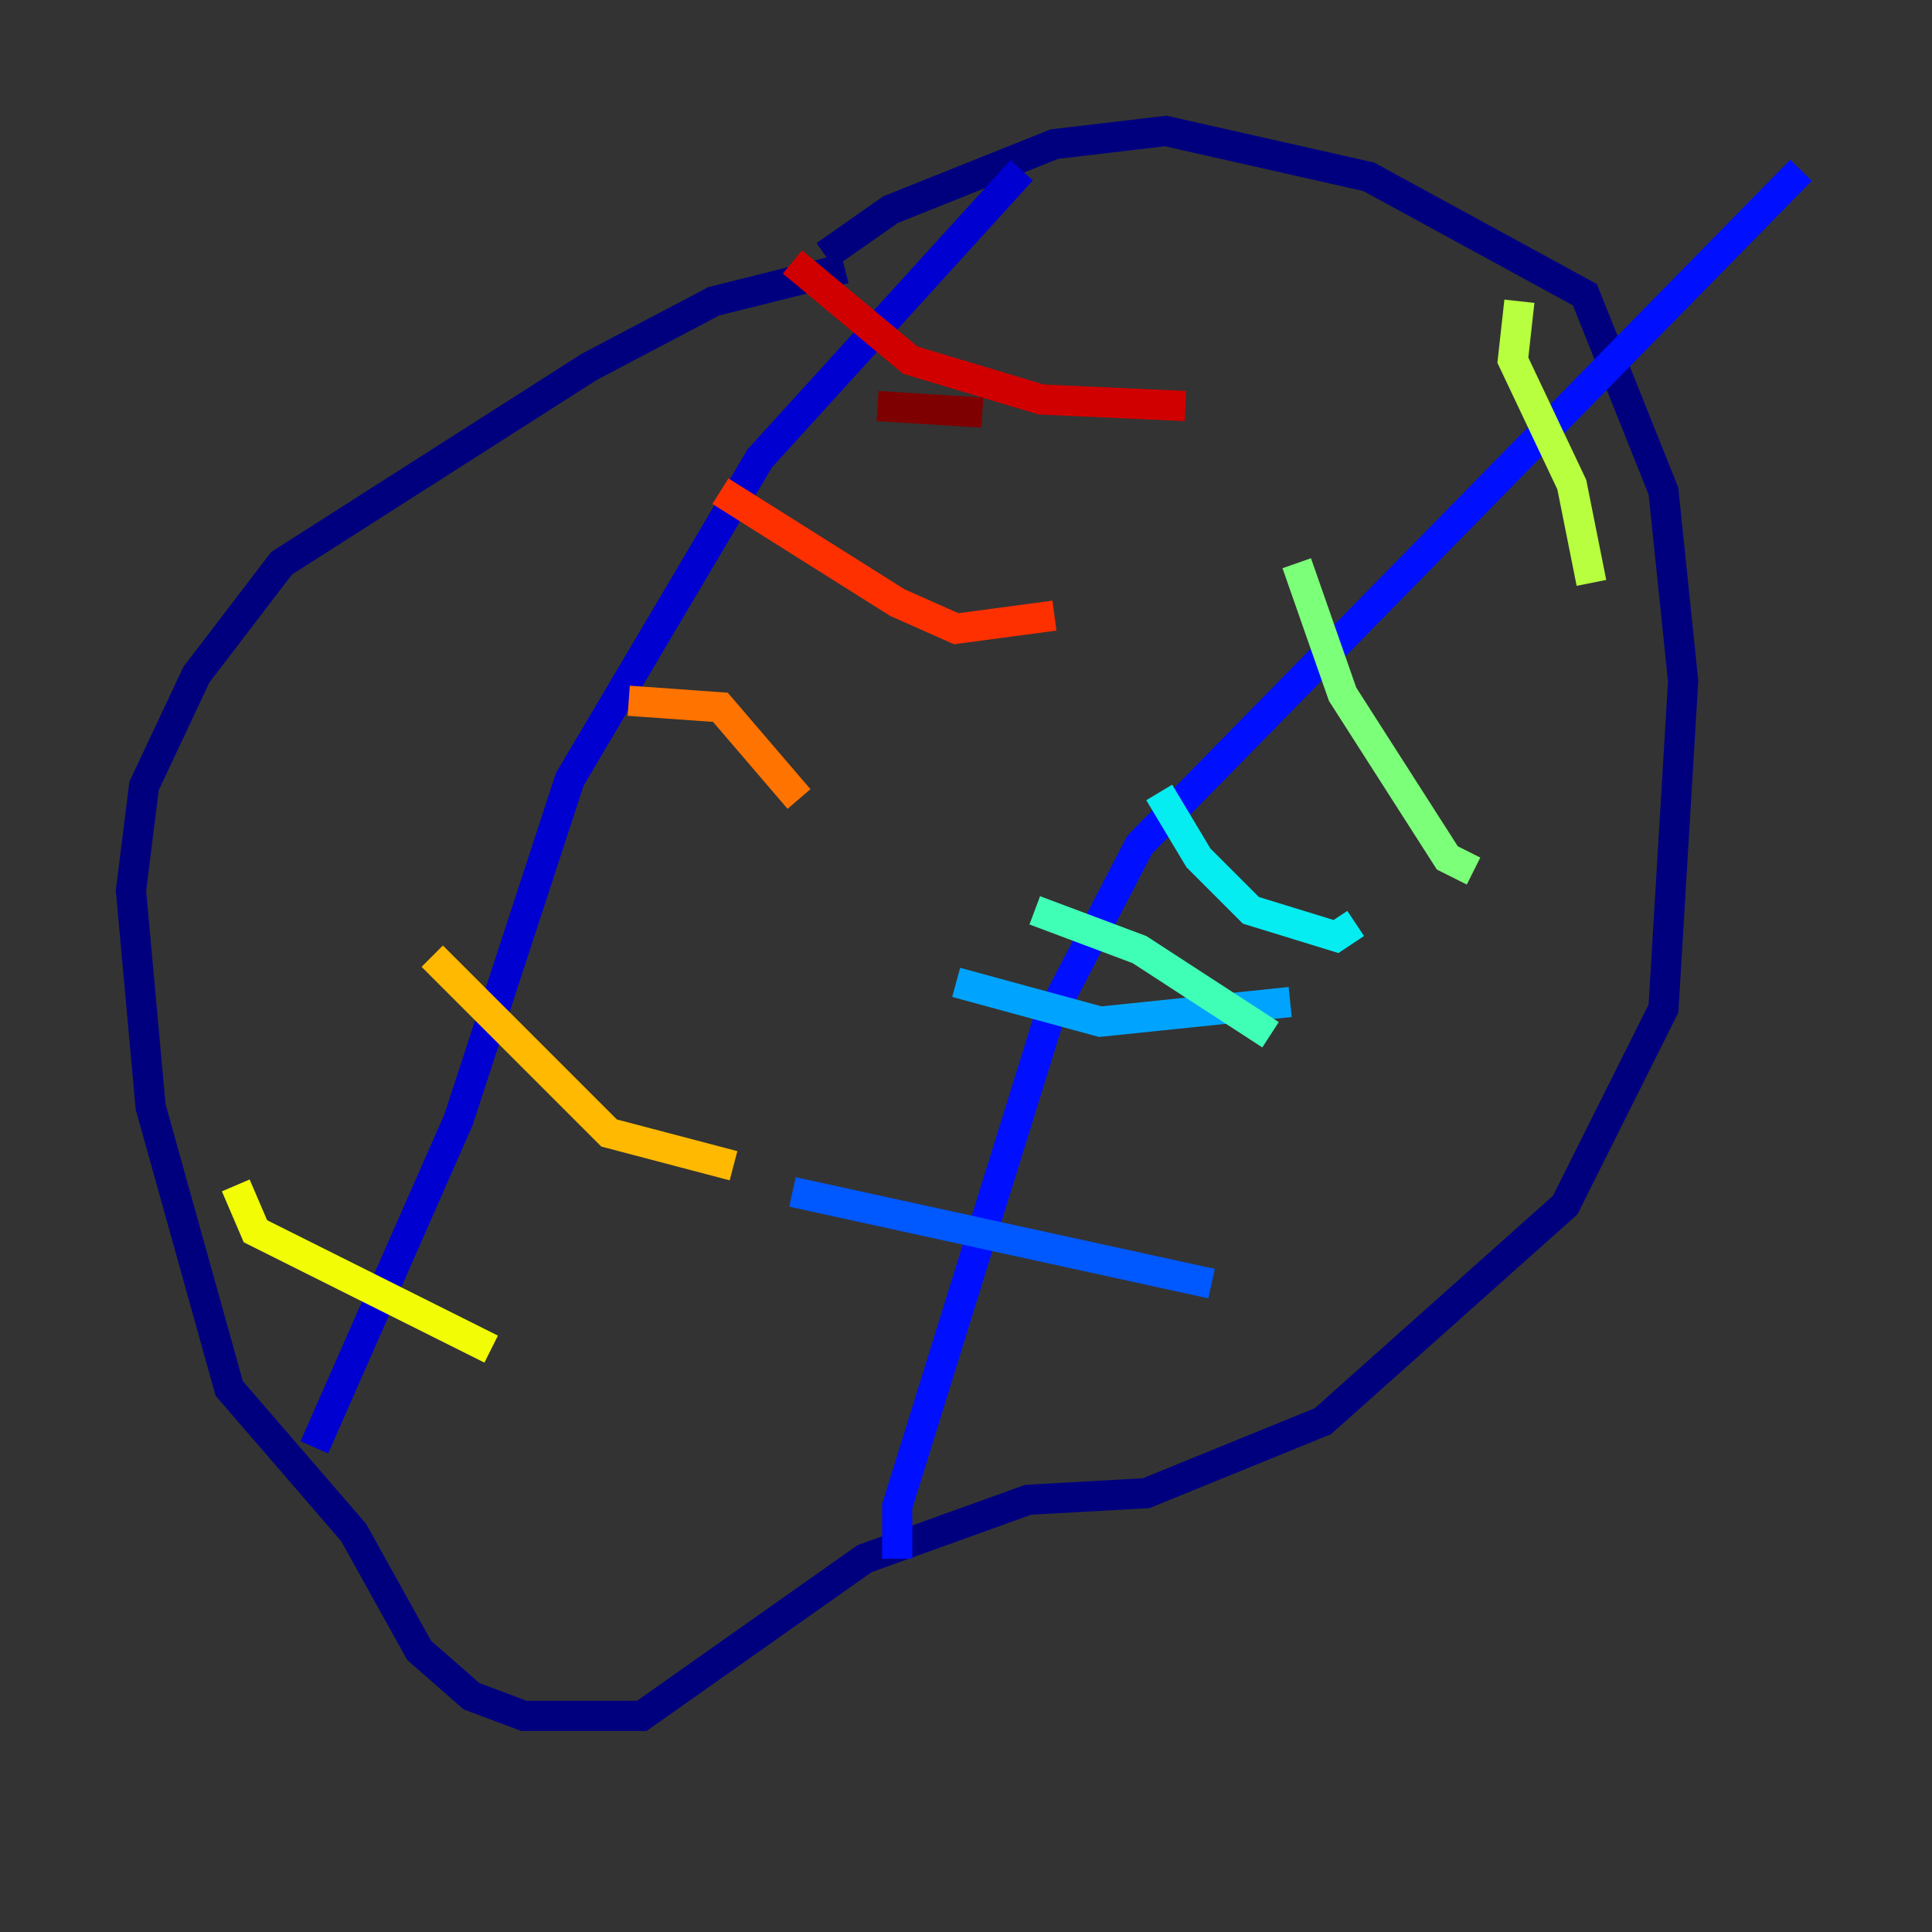 <?xml version="1.0" encoding="utf-8" ?>
<svg baseProfile="tiny" height="128" version="1.2" viewBox="0,0,128,128" width="128" xmlns="http://www.w3.org/2000/svg" xmlns:ev="http://www.w3.org/2001/xml-events" xmlns:xlink="http://www.w3.org/1999/xlink"><rect x="0" y="0" width="128" height="128" fill="#333333" stroke="none"/><defs /><polyline fill="none" points="55.973,17.79 47.295,19.959 39.051,24.298 18.658,37.315 13.017,44.691 9.546,52.068 8.678,59.01 9.98,73.329 15.186,91.986 23.43,101.532 27.77,109.342 31.241,112.38 34.712,113.681 42.522,113.681 57.275,103.268 68.122,99.363 75.932,98.929 87.647,94.156 103.702,79.837 110.21,66.82 111.512,45.125 110.21,32.542 105.003,19.525 90.685,11.715 77.234,8.678 69.858,9.546 59.01,13.885 54.671,16.922" stroke="#00007f" stroke-width="2" /><polyline fill="none" points="20.827,95.891 30.373,74.197 37.749,51.634 50.332,30.373 67.688,11.281" stroke="#0000d1" stroke-width="2" /><polyline fill="none" points="59.444,103.268 59.444,99.797 69.424,67.688 75.498,55.973 119.322,11.281" stroke="#0010ff" stroke-width="2" /><polyline fill="none" points="52.502,78.969 80.271,85.044" stroke="#0058ff" stroke-width="2" /><polyline fill="none" points="63.349,65.085 72.895,67.688 85.478,66.386" stroke="#00a4ff" stroke-width="2" /><polyline fill="none" points="76.8,52.502 79.403,56.841 82.875,60.312 88.515,62.047 89.817,61.18" stroke="#05ecf1" stroke-width="2" /><polyline fill="none" points="68.556,60.312 75.498,62.915 84.176,68.556" stroke="#3fffb7" stroke-width="2" /><polyline fill="none" points="85.912,37.315 88.949,45.993 95.891,56.841 97.627,57.709" stroke="#7cff79" stroke-width="2" /><polyline fill="none" points="100.664,19.959 100.231,23.864 104.136,32.108 105.437,38.617" stroke="#b7ff3f" stroke-width="2" /><polyline fill="none" points="15.62,78.536 16.922,81.573 32.542,89.383" stroke="#f1fc05" stroke-width="2" /><polyline fill="none" points="28.637,63.349 40.352,75.064 48.597,77.234" stroke="#ffb900" stroke-width="2" /><polyline fill="none" points="41.654,46.427 47.729,46.861 52.936,52.936" stroke="#ff7300" stroke-width="2" /><polyline fill="none" points="47.729,32.542 59.444,39.919 63.349,41.654 69.858,40.786" stroke="#ff3000" stroke-width="2" /><polyline fill="none" points="52.502,17.356 60.312,23.864 68.99,26.468 78.536,26.902" stroke="#d10000" stroke-width="2" /><polyline fill="none" points="58.142,26.902 65.085,27.336" stroke="#7f0000" stroke-width="2" /></svg>